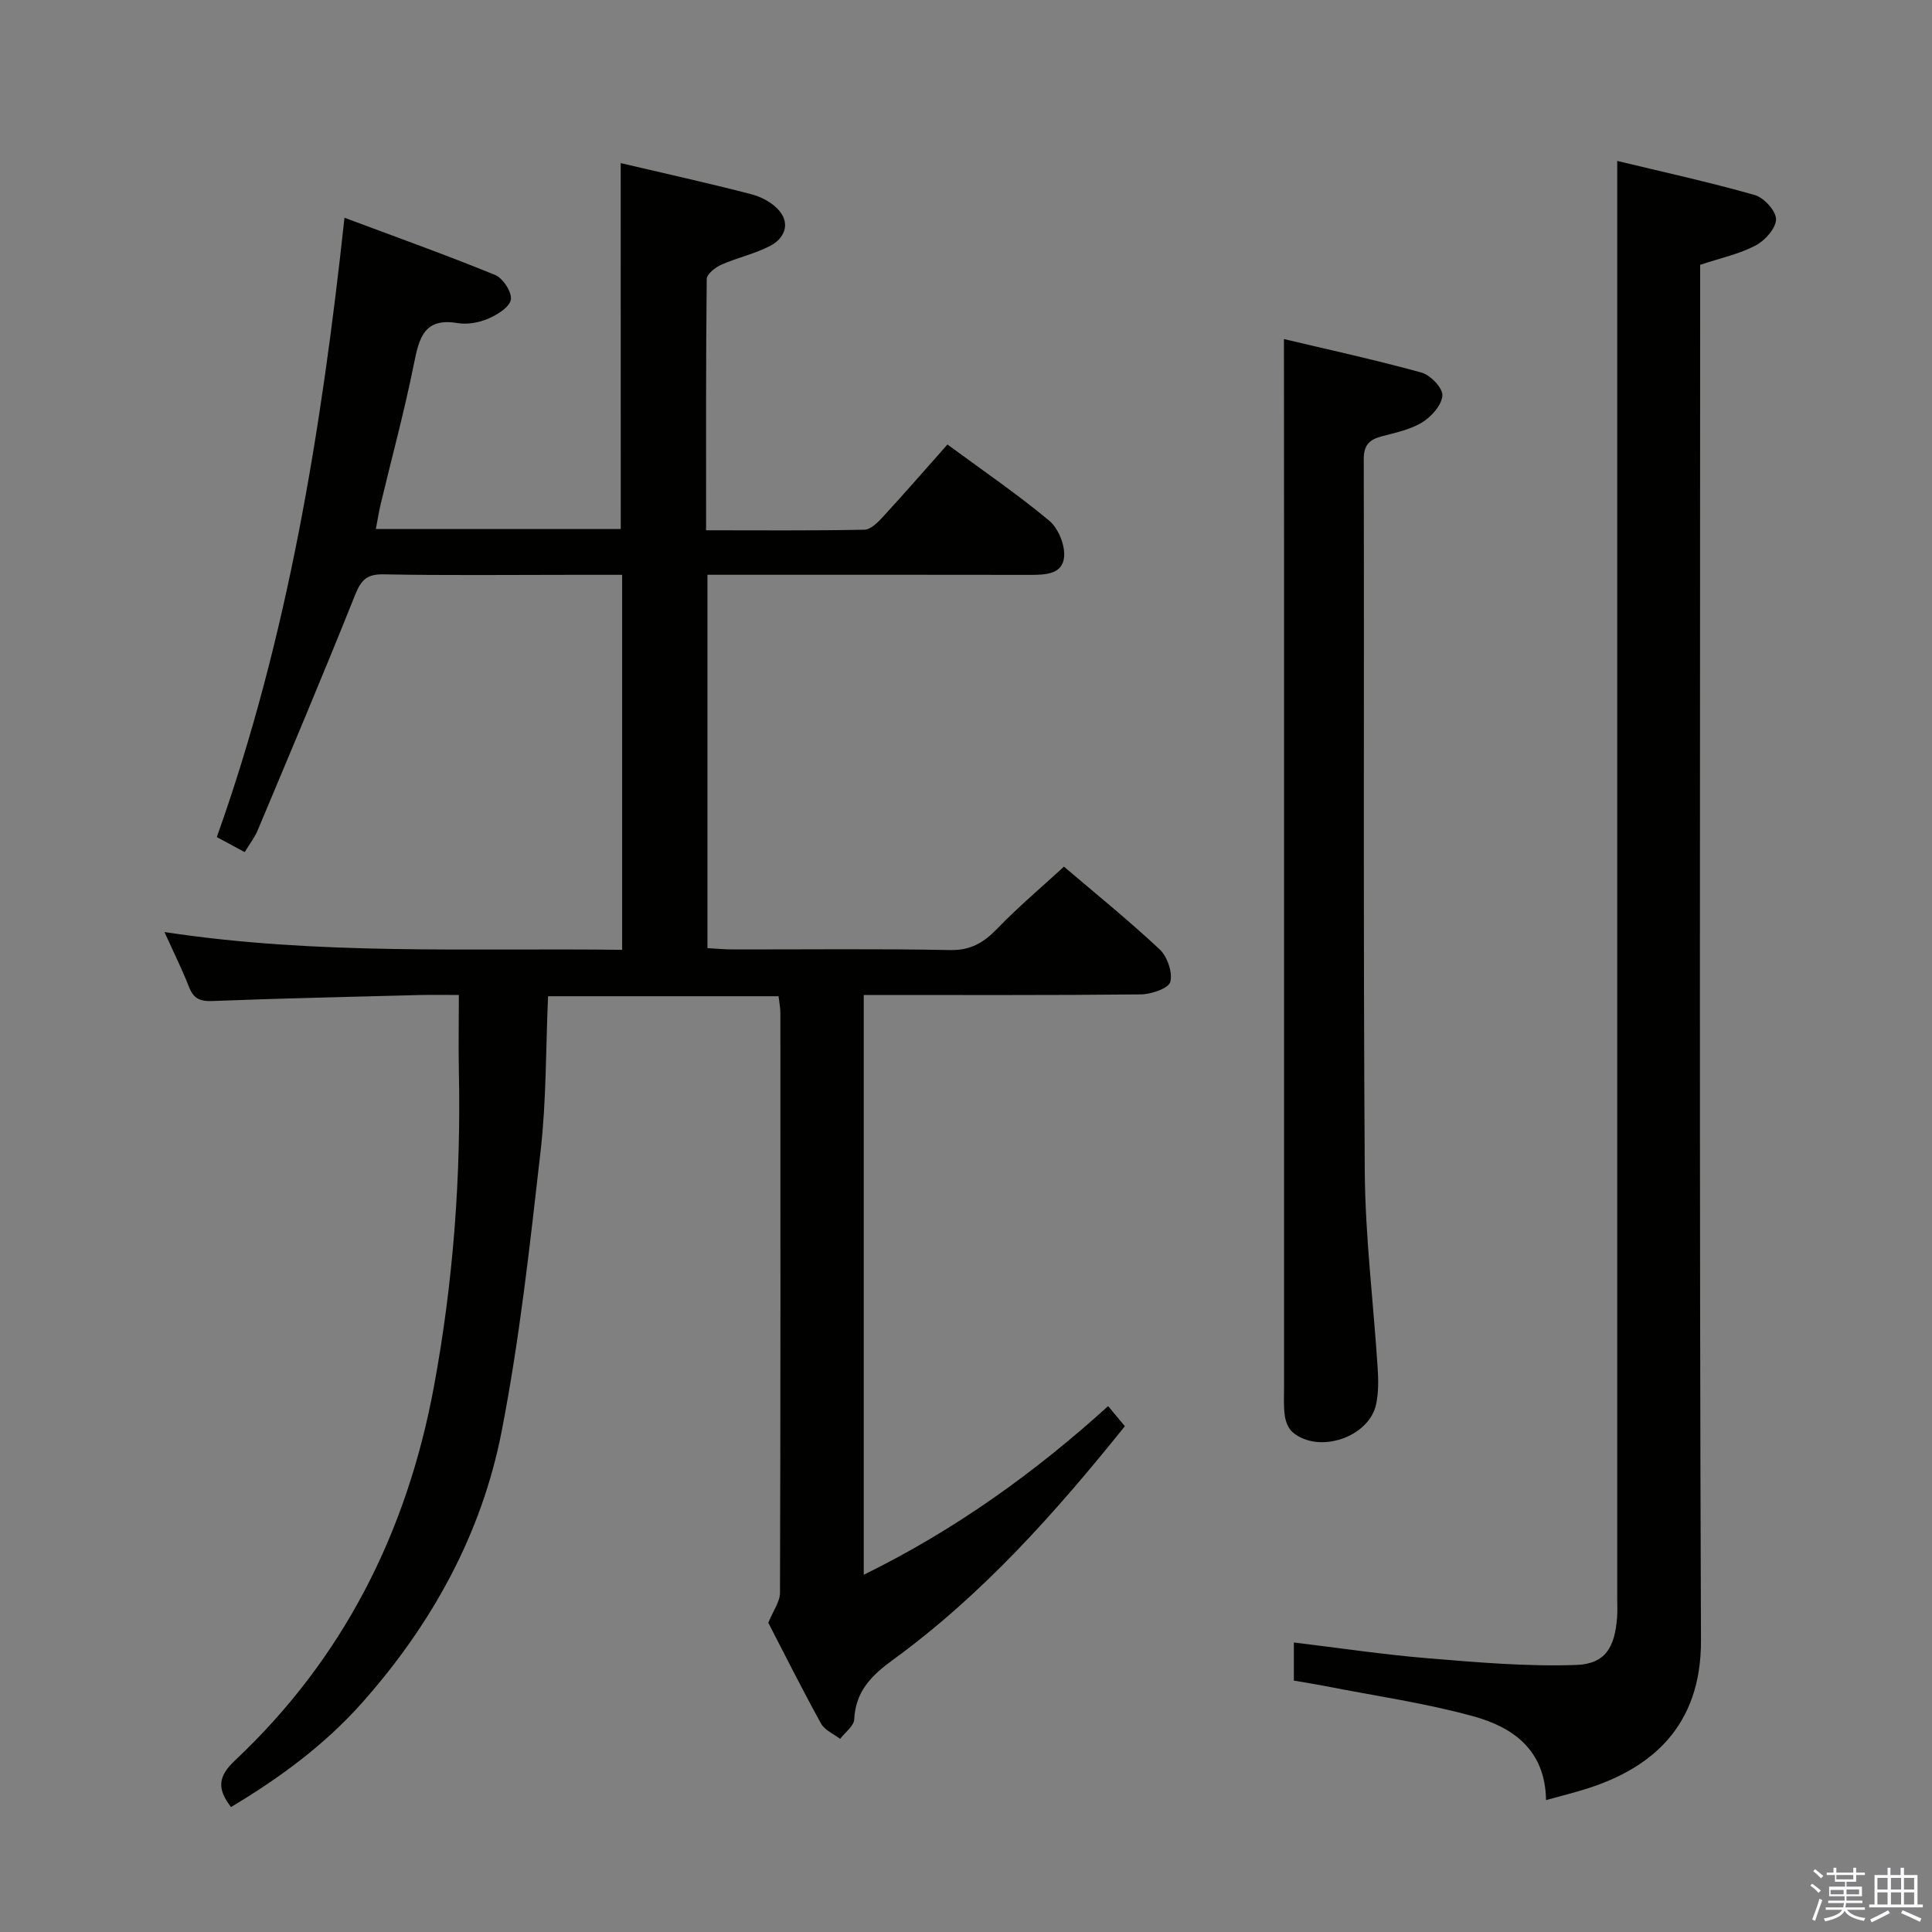 <svg enable-background="new 0 0 400 400" viewBox="0 0 400 400" xmlns="http://www.w3.org/2000/svg"><rect x="0" y="0" width="400" height="400" fill="#808080" stroke="none"/><path d="m374.8 390.4.4-.4c.7.5 1.3 1 1.8 1.4l-.5.5c-.5-.6-1.1-1.1-1.7-1.5zm1 7.3-.6-.3c.5-1.4 1.1-2.8 1.5-4.3.2.1.4.2.6.3-.5 1.3-1 2.8-1.5 4.3zm-.4-10.3.4-.4c.4.3 1 .8 1.7 1.4l-.5.5c-.4-.5-1-1-1.6-1.5zm2.5.3h1.7v-1h.6v1h3.5v-1h.6v1h1.8v.5h-1.8v1.4h-2v1h3.2v2h-3.2v.9h3.3v.5h-3.4c0 .3-.1.6-.1.9h4v.5h-3.7c.7.9 1.9 1.5 3.8 1.7-.1.2-.2.4-.3.6-2.1-.4-3.5-1.1-4-2.1-.4 1-1.8 1.7-4 2.2-.1-.2-.2-.4-.3-.6 2.1-.4 3.4-1 3.8-1.8h-3.4v-.5h3.6c.1-.3.1-.6.2-.9h-3.3v-.5h3.4c0-.3 0-.6 0-.9h-3.2v-2h3.3v-1h-2.1v-1.4h-1.7v-.5zm1.1 3.5v1h2.7c0-.3 0-.4 0-.4 0-.2 0-.2 0-.2 0-.1 0-.2 0-.3h-2.7zm1.2-3v.9h3.5v-.9zm4.7 3h-2.6v.6.4h2.6z" fill="#fbfafc"/><path d="m393.6 386.7h.6v1.5h2.8v6.1h1.1v.6h-11.1v-.6h1.1v-6.1h2.7v-1.5h.6v1.5h2.1v-1.5zm-2.7 8.8.4.6c-1.2.6-2.5 1.3-3.8 1.9-.1-.2-.2-.4-.3-.6 1.2-.6 2.5-1.2 3.7-1.9zm-2.2-6.7v2.4h2.1v-2.4zm0 3v2.5h2.1v-2.5zm2.8-3v2.4h2.1v-2.4zm0 3v2.5h2.1v-2.5zm6 6.1c-1.4-.7-2.7-1.3-3.9-1.8l.3-.6c1.5.6 2.7 1.2 3.9 1.7zm-1.2-9.1h-2.1v2.4h2.1zm-2.1 3v2.5h2.1v-2.5z" fill="#fbfafc"/><g fill="#010100"><path d="m128.51 33.77c9.11 2.14 18.15 4.13 27.1 6.46 2.14.56 4.5 1.85 5.84 3.53 2.2 2.75.84 5.66-1.93 7.11-3.19 1.68-6.85 2.46-10.17 3.93-1.25.55-3.02 1.95-3.03 2.97-.19 17.12-.13 34.25-.13 52.02 11.24 0 22.01.1 32.78-.12 1.32-.03 2.81-1.54 3.86-2.69 4.48-4.88 8.83-9.88 13.33-14.95 7.3 5.38 14.45 10.26 21.07 15.77 1.89 1.58 3.32 5.1 3.08 7.54-.36 3.65-4.01 3.68-7.15 3.68-20.33-.04-40.66-.02-60.99-.02-1.8 0-3.59 0-5.7 0v77.3c1.72.09 3.48.27 5.24.27 15 .02 30-.17 44.99.13 4.34.09 7.04-1.6 9.86-4.52 4.26-4.42 8.98-8.39 13.72-12.75 6.24 5.32 13.23 10.98 19.79 17.1 1.59 1.49 2.74 4.77 2.23 6.75-.34 1.34-3.93 2.58-6.08 2.6-18.98.2-37.97.12-57.39.12v120.04c18.73-9.2 35.22-20.98 50.6-34.92 1.2 1.44 2.23 2.68 3.46 4.16-14.41 17.96-29.53 34.92-48.1 48.43-4.38 3.19-7.66 6.49-7.93 12.26-.07 1.39-1.9 2.7-2.92 4.05-1.35-1.04-3.2-1.81-3.95-3.17-3.93-7.12-7.57-14.4-10.92-20.87 1.02-2.53 2.42-4.37 2.42-6.22.12-39.99.1-79.98.08-119.97 0-1.13-.23-2.26-.38-3.53-15.96 0-31.71 0-47.72 0-.48 10.83-.34 21.49-1.54 32.01-2.21 19.44-4.34 38.95-8.08 58.13-4.14 21.24-14.47 39.9-28.85 56.1-7.77 8.76-17.16 15.65-27.18 21.63-2.88-3.76-2.75-6.3.85-9.67 22.43-21.09 35.6-47.28 41.17-77.38 4.01-21.65 5.64-43.52 5.16-65.54-.09-4.96 0-9.92 0-15.54-2.58 0-5.35-.06-8.11.01-14.31.37-28.62.68-42.92 1.24-2.58.1-3.9-.5-4.84-2.91-1.43-3.67-3.2-7.21-5.08-11.37 31.86 4.85 63.23 3.28 94.76 3.68 0-26.11 0-51.55 0-77.64-3.54 0-6.98 0-10.41 0-13 0-26 .15-38.99-.1-3.51-.07-4.67 1.22-5.91 4.31-6.52 16.32-13.36 32.5-20.16 48.71-.63 1.49-1.66 2.81-2.68 4.49-2-1.08-3.71-2-5.77-3.11 14.77-41.44 21.69-84.4 26.43-128.23 10.44 3.91 20.9 7.65 31.18 11.84 1.62.66 3.51 3.56 3.27 5.1-.25 1.57-2.81 3.15-4.69 3.96-1.91.82-4.32 1.25-6.35.91-6.92-1.16-7.95 3.07-9.02 8.39-1.96 9.76-4.57 19.38-6.89 29.07-.38 1.58-.62 3.2-1 5.17h50.7c-.01-25.1-.01-50-.01-75.75z"/><path d="m334.83 33.32c9.32 2.25 18.98 4.36 28.48 7.06 1.9.54 4.42 3.31 4.4 5.03-.02 1.87-2.3 4.4-4.24 5.42-3.32 1.75-7.14 2.56-11.47 4v5.94c0 92.95-.19 185.9.17 278.85.07 17.95-10.44 26.42-23.24 30.58-2.78.9-5.62 1.59-8.84 2.49-.16-10.47-6.94-15.12-15.09-17.36-10.03-2.76-20.41-4.23-30.65-6.25-2.09-.41-4.19-.73-6.47-1.13 0-2.72 0-5.13 0-7.89 9.48 1.14 18.62 2.52 27.81 3.27 10.2.84 20.46 1.74 30.65 1.38 6.04-.21 7.99-3.64 8.46-9.83.1-1.33.03-2.66.03-4 0-89.79 0-179.57 0-269.36 0-9.09 0-18.19 0-28.2z"/><path d="m265.83 70.2c8.96 2.13 18.79 4.27 28.48 6.94 1.85.51 4.41 3.19 4.32 4.74-.11 1.96-2.24 4.36-4.14 5.54-2.46 1.52-5.52 2.15-8.39 2.91-2.58.68-3.76 1.79-3.75 4.77.11 49.13-.12 98.25.21 147.38.09 13.6 1.8 27.18 2.67 40.77.16 2.47.19 5.04-.31 7.45-1.44 6.89-11.92 10.4-17.29 5.83-.88-.75-1.45-2.19-1.62-3.39-.29-1.96-.16-3.99-.16-5.98-.01-57.62 0-115.24 0-172.86-.02-14.3-.02-28.59-.02-44.1z"/></g></svg>